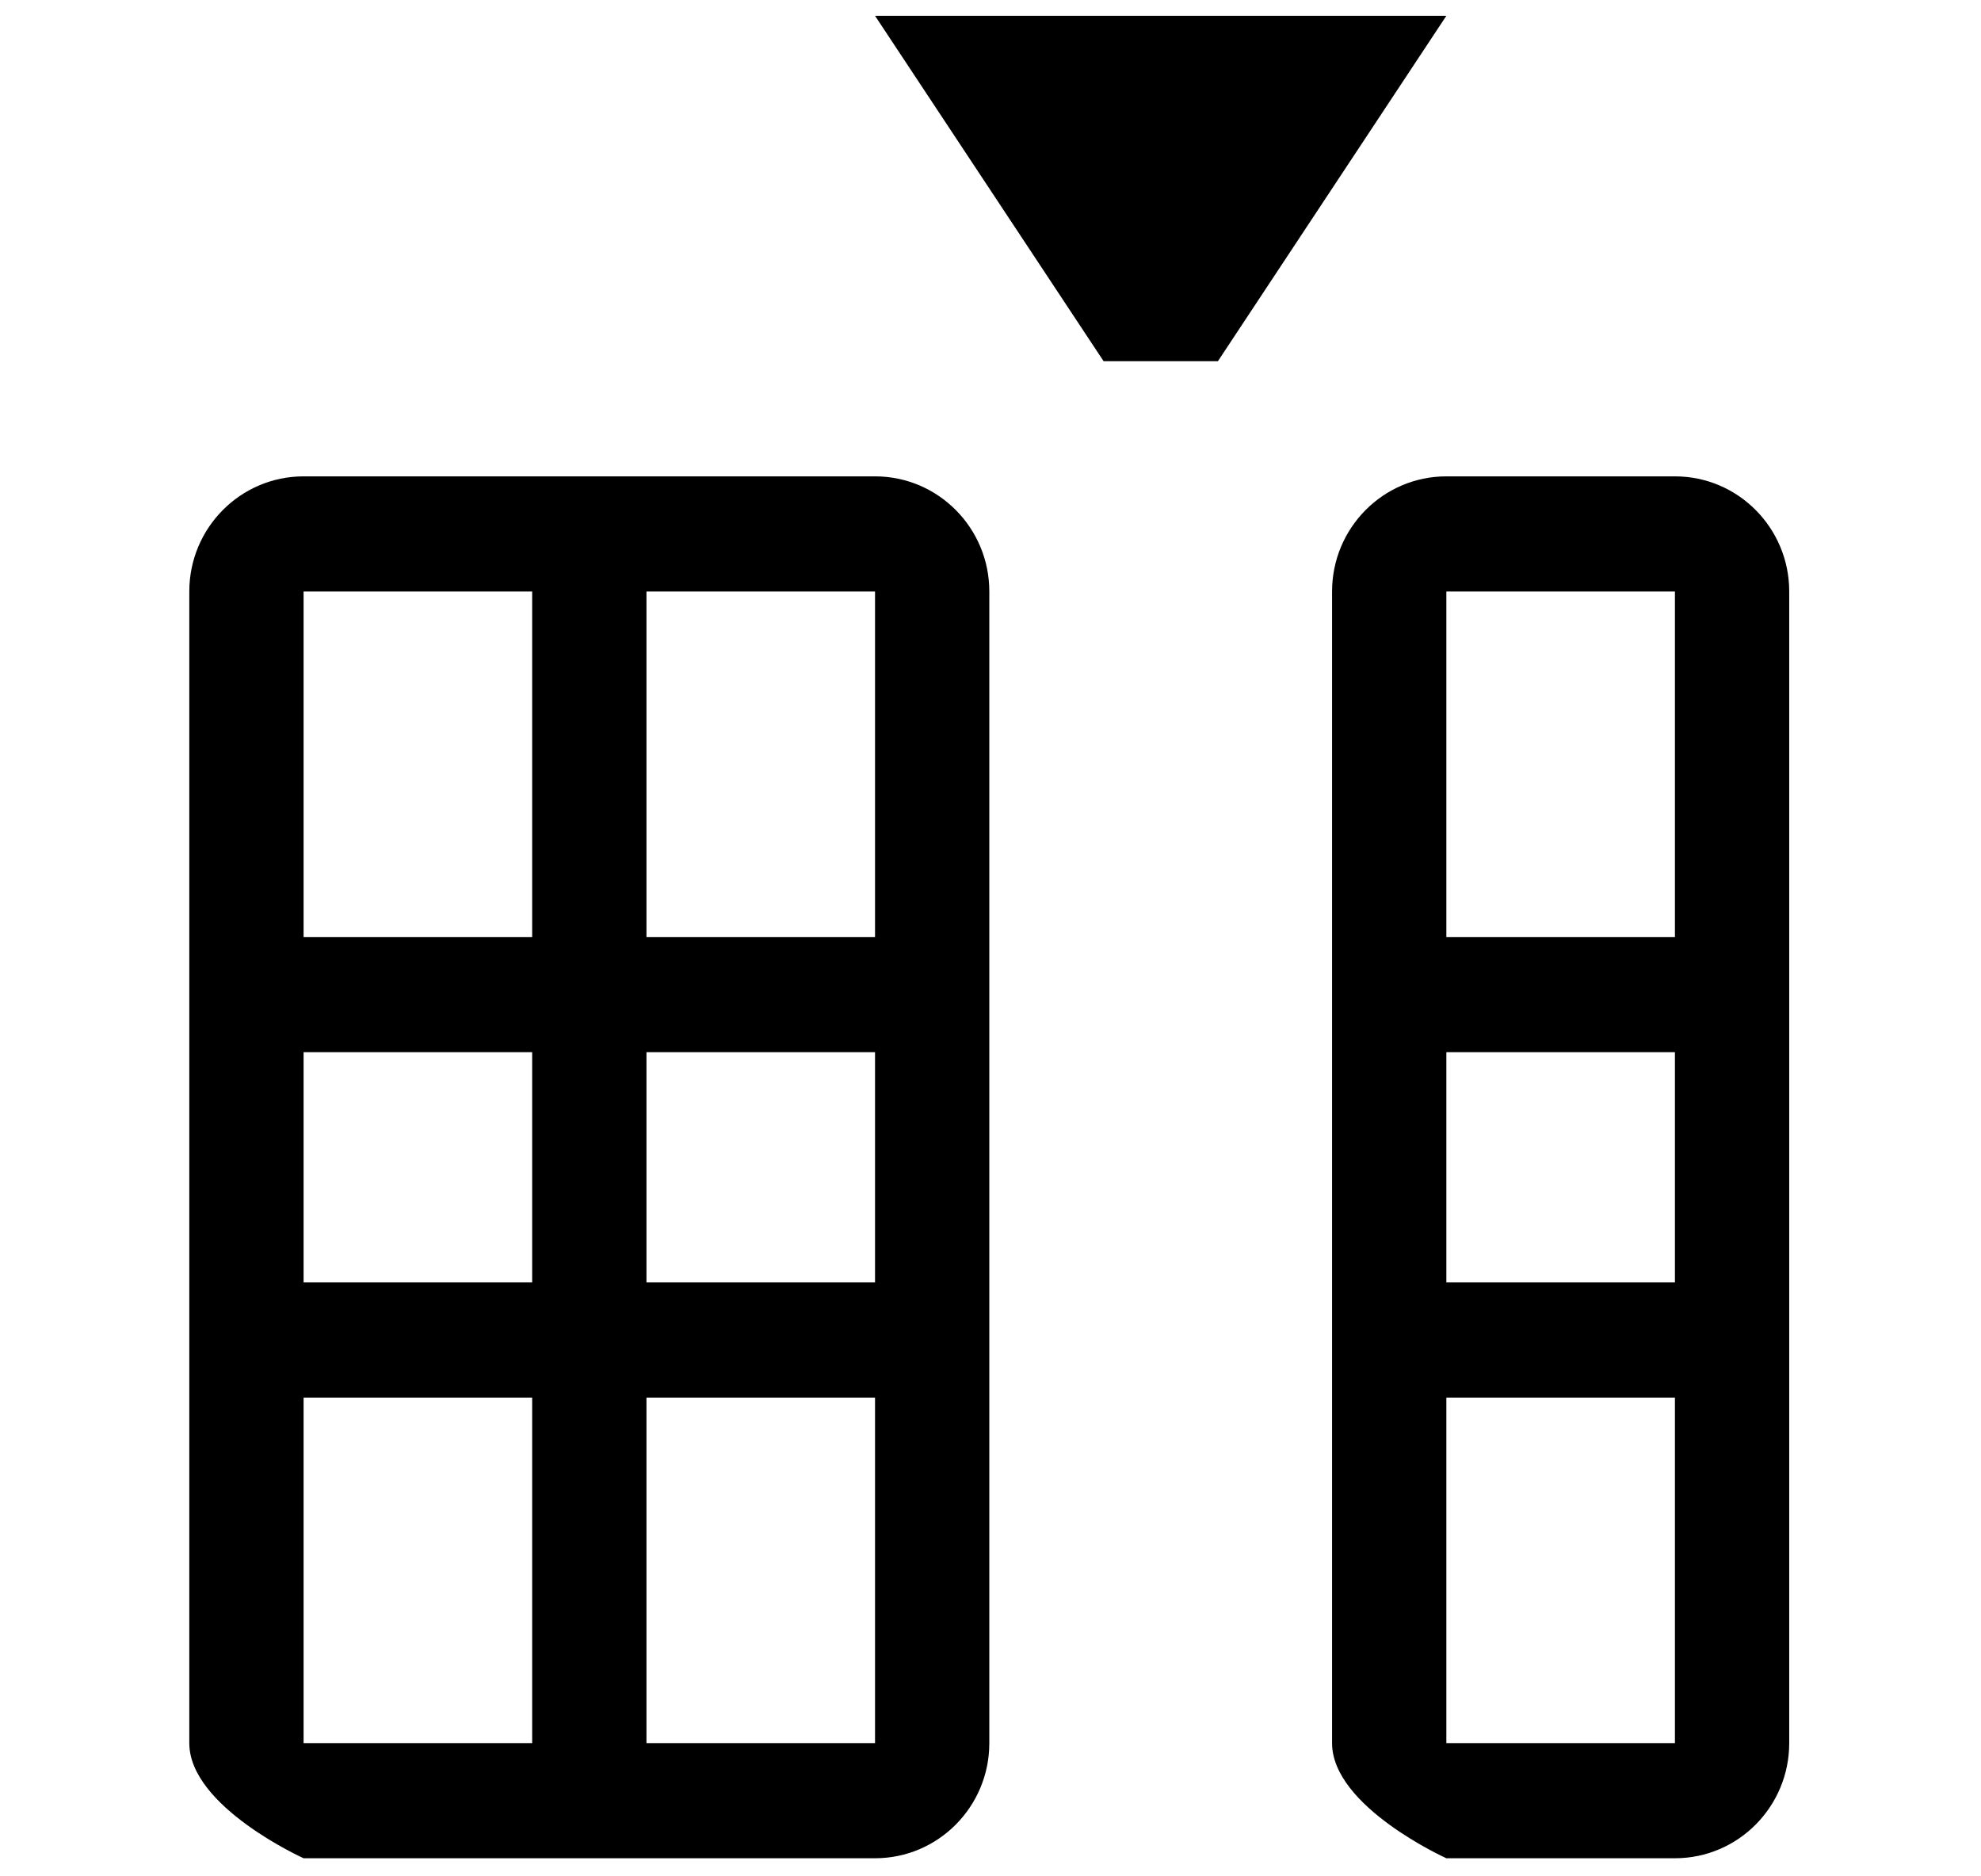 <svg xmlns="http://www.w3.org/2000/svg" height="15.9" version="1.1" width="16.796" style=""><rect id="backgroundrect" width="100%" height="100%" x="0" y="0" fill="none" stroke="none" class="" style=""/><g class="currentLayer" style=""><title>Layer 1</title><path d="M14.201,15.752 L12.263,15.752 C12.263,15.752 11.294,15.315 11.294,14.776 L11.294,5.014 C11.294,4.475 11.728,4.038 12.263,4.038 L14.201,4.038 C14.736,4.038 15.17,4.475 15.17,5.014 L15.17,14.776 C15.17,15.315 14.736,15.752 14.201,15.752 zM14.201,5.014 L12.263,5.014 L12.263,7.943 L14.201,7.943 L14.201,5.014 zM14.201,8.919 L12.263,8.919 L12.263,10.871 L14.201,10.871 L14.201,8.919 zM14.201,11.848 L12.263,11.848 L12.263,14.776 L14.201,14.776 L14.201,11.848 zM9.357,3.062 L7.419,0.134 L12.263,0.134 L10.326,3.062 L9.357,3.062 zM8.388,5.014 L8.388,14.776 C8.388,15.315 7.954,15.752 7.419,15.752 L5.481,15.752 L4.512,15.752 L2.574,15.752 C2.574,15.752 1.605,15.315 1.605,14.776 L1.605,5.014 C1.605,4.475 2.039,4.038 2.574,4.038 L4.512,4.038 L5.481,4.038 L7.419,4.038 C7.954,4.038 8.388,4.475 8.388,5.014 zM7.419,8.919 L5.481,8.919 L5.481,10.871 L7.419,10.871 L7.419,8.919 zM7.419,14.776 L7.419,11.848 L5.481,11.848 L5.481,14.776 L7.419,14.776 zM4.512,5.014 L2.574,5.014 L2.574,7.943 L4.512,7.943 L4.512,5.014 zM4.512,8.919 L2.574,8.919 L2.574,10.871 L4.512,10.871 L4.512,8.919 zM4.512,11.848 L2.574,11.848 L2.574,14.776 L4.512,14.776 L4.512,11.848 zM5.481,7.943 L7.419,7.943 L7.419,5.014 L5.481,5.014 L5.481,7.943 z" id="svg_1" class="selected"/></g></svg>